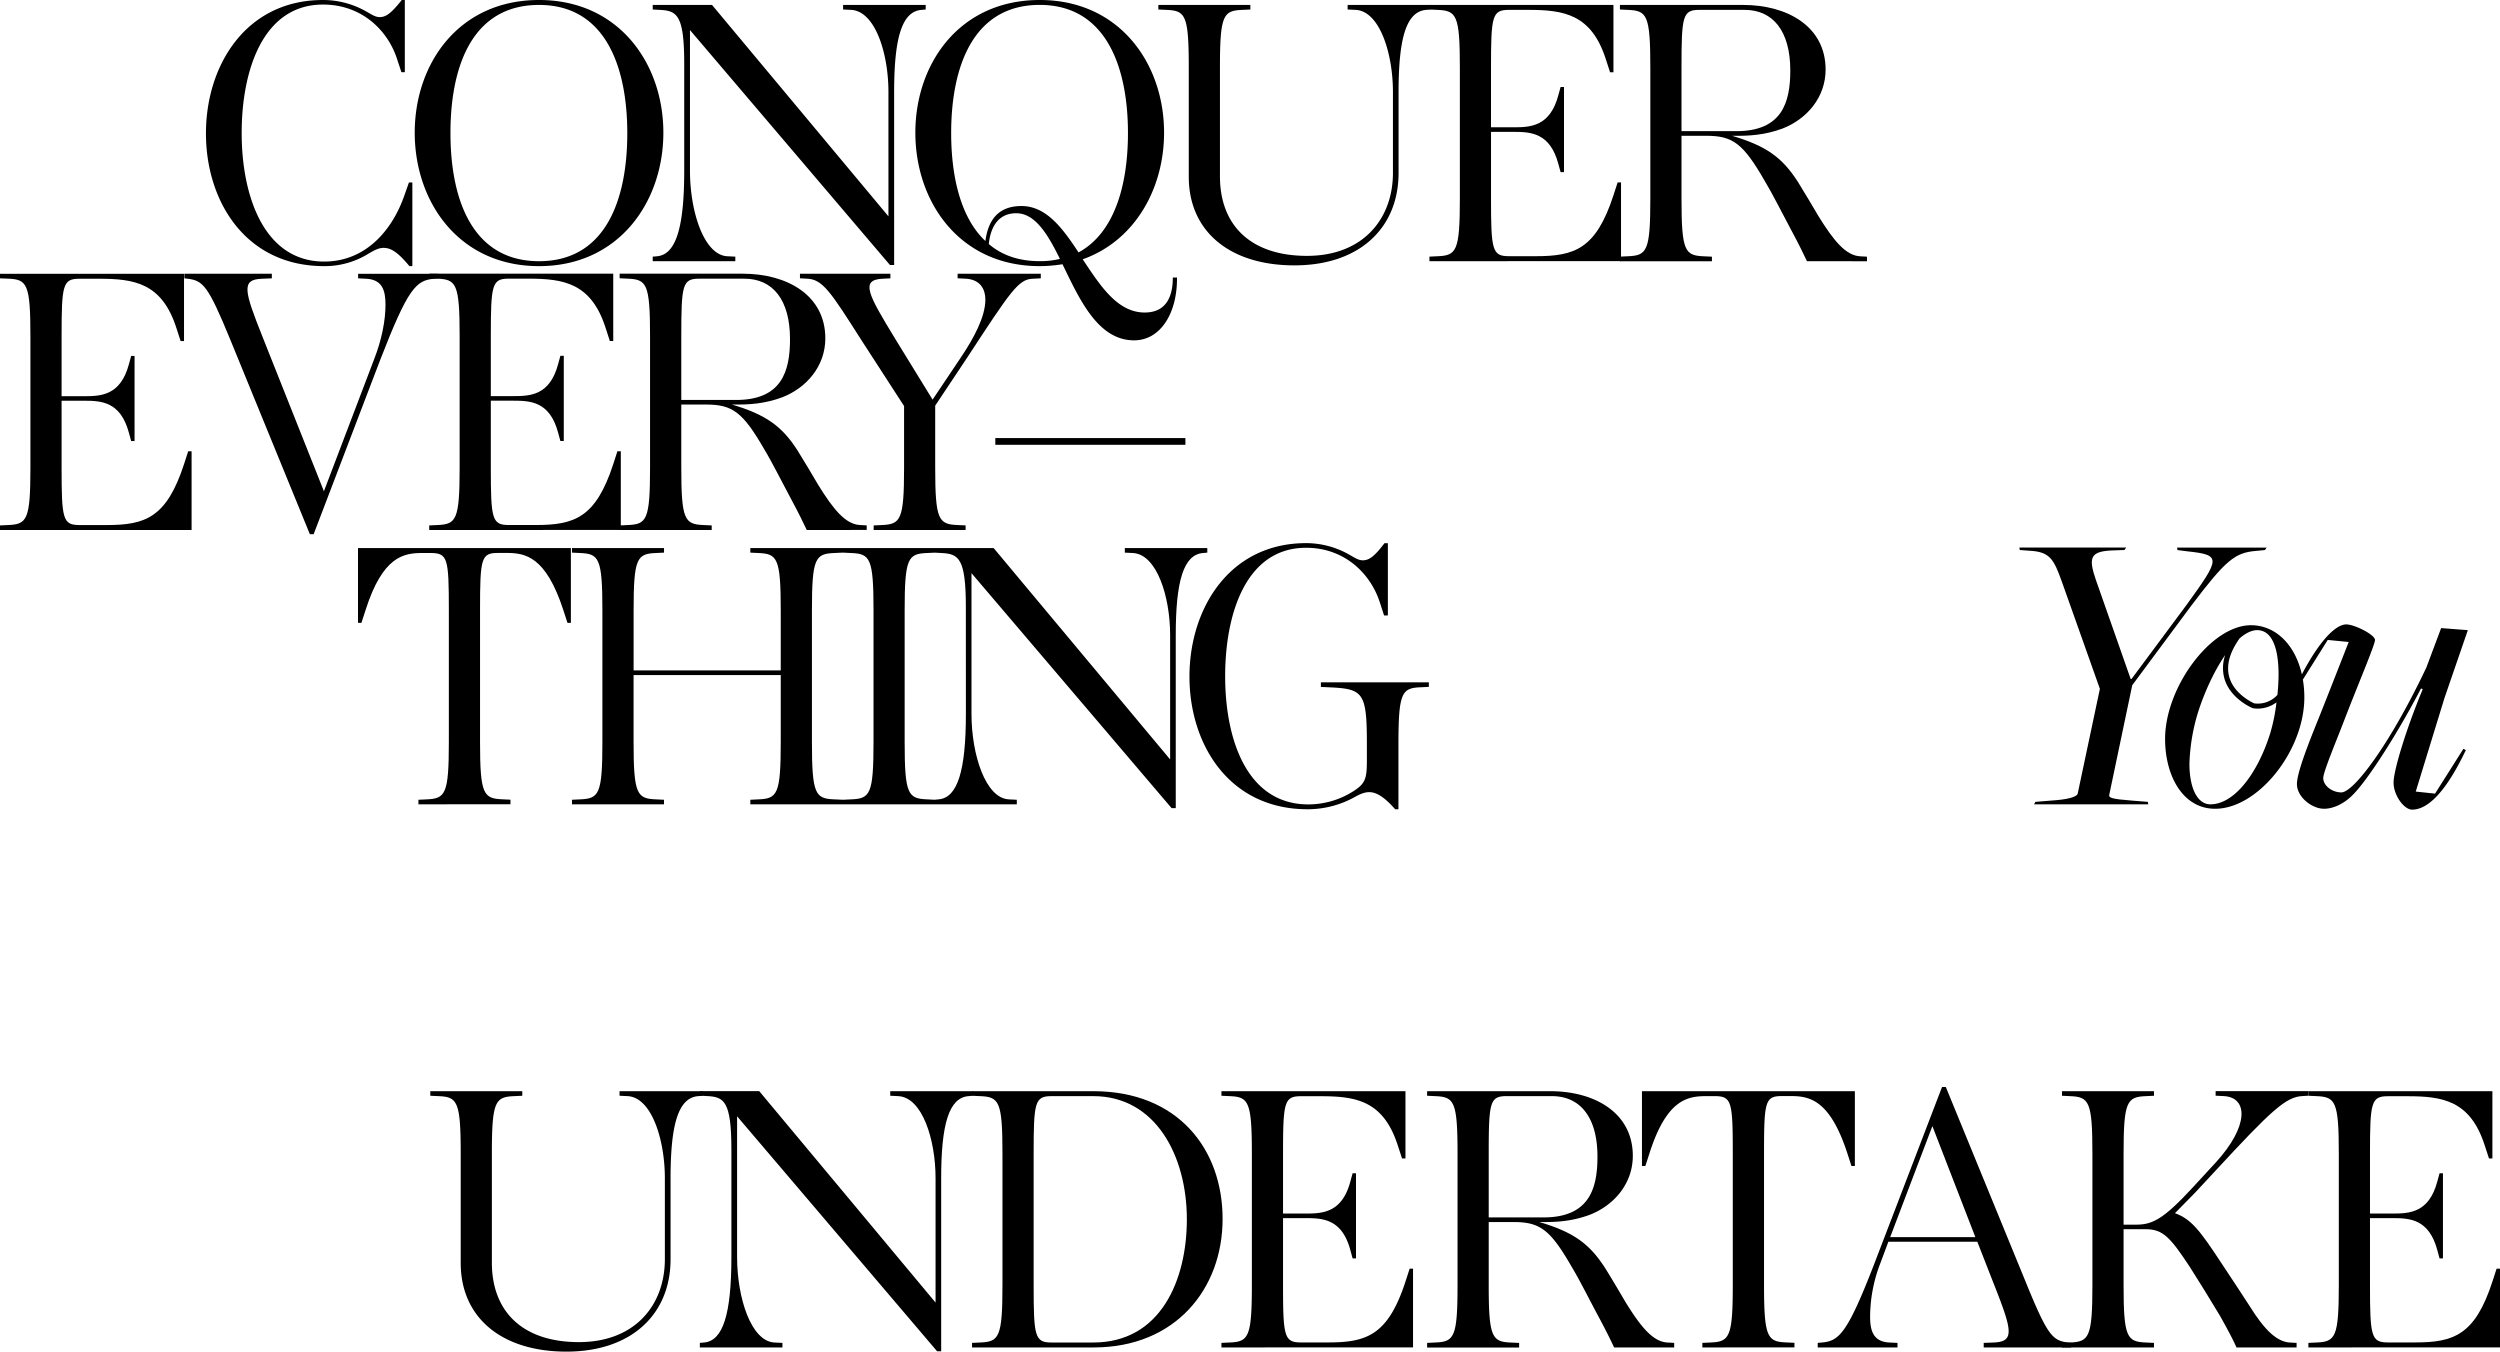 <svg viewBox="0 0 1472.95 796.35" xmlns="http://www.w3.org/2000/svg"><path d="M241.21 156.8C234 148.06 230 146.05 226 146.05c-2.91 0-5.38 1.34-9.19 3.58A48.76 48.76 0 01191 156.8c-46.59 0-69.66-38.53-69.66-78.18 0-40.09 23.52-78.62 69-78.62a51.46 51.46 0 0125.76 6.94c3.14 1.8 5.15 3.14 7.62 3.14 3.81 0 6.94-2.46 13-10.08h1.79v42.56h-2L234 34.94c-5.37-16.8-20.61-32.25-43.68-32.25-35.39 0-47.93 38.75-47.93 75.71 0 37.18 13.21 75.71 48.6 75.71 24.42 0 40.1-18.37 47.27-39l2.69-7.62h2v49.31zm76.38 0c-47.26 0-73.24-37.86-73.24-78.62S270.33 0 317.59 0c47 0 73.25 37.41 73.25 78.18s-26.21 78.62-73.25 78.62zm0-153.89C278 2.91 265.4 39.42 265.4 78.4c0 38.53 12.55 75.49 52.19 75.49 39.43 0 52-36.51 52-75.49-.03-38.53-12.59-75.49-52-75.49z"/><path d="M524.34 156.13L406.52 17.7v82.88c0 24.19 8.29 49.72 22 50.4l4.71.22v2.69h-48.66v-2.69l2.43-.2c11.2-.9 16.13-16.8 16.13-50.4V37.63c0-28.89-4.25-31.36-14.56-31.81l-4-.22V2.91h34.94l103.94 124.55V54.21c0-22.85-7.84-47.71-22-48.39l-4.71-.22V2.91h48.66V5.6l-2.46.22c-11.65.9-16.13 16.8-16.13 48.39v101.92zm101.66-.45a86.19 86.19 0 01-13.44 1.12c-47.27 0-73.25-37.86-73.25-78.62S565.33 0 612.6 0c47 0 73.25 37.41 73.25 78.18 0 32.7-17 63.61-47.94 74.59 10.3 15.45 20.38 31.36 36.51 31.36 10.53 0 16.58-6.5 16.58-20.61h2.46c.23 20.83-9.63 37-25.31 37-21.28-.04-32.03-24.01-42.15-44.84zM580.57 142c1.79-13.44 8.51-20.61 21.28-20.61 14.56 0 24.19 13 33.6 27.33 21.5-11.65 29.12-40.32 29.12-70.34 0-38.3-12.55-75.49-52-75.49s-52.16 36.76-52.16 75.51c0 25.09 5.37 49.73 20.16 63.6zm43.9 10.52c-7.17-14.56-14.56-26.88-25.76-26.88-9.86 0-15 7.17-16.13 18.15 7.62 6.49 17.47 10.08 30 10.08a49.17 49.17 0 0011.89-1.33zm75.93-48.36V39.65c0-30.91-2-33.38-13.21-33.83l-4.71-.22V2.91h54.21V5.6l-4.7.22c-11.2.45-13.22 2.92-13.22 33.83v64.29c0 28.44 17.7 46.81 51.3 46.81 32.93 0 50.62-21.73 50.62-48.83V54.21c0-22.85-7.84-47.71-22-48.39L794 5.6V2.91h48.83V5.6l-2.47.22c-11.87.9-16.35 16.8-16.35 48.39v47.71c0 32.26-22.85 54.43-61.37 54.43-38.27 0-62.24-20.16-62.24-52.19z"/><path d="M842.2 153.89v-2.69l4.7-.22c11.2-.45 13.22-2.92 13.22-33.83v-77.5c0-30.91-2-33.38-13.22-33.83l-4.7-.22V2.91h108.41v39.65h-2l-2.47-7.62c-8.52-26.65-24.87-29.12-45.7-29.12H889c-9.85 0-10.53 3.59-10.53 33.83V75h13.23c10.08 0 21.5-.45 26.43-18.82l1.35-4.92h2v50.17h-2l-1.35-4.93c-4.93-18.36-16.35-18.81-26.43-18.81h-13.22v39.42c0 30.24.68 33.83 10.53 33.83h15.91c22.84 0 35.39-4.26 45.69-35.84l2.47-7.62h2v46.37z"/><path d="M1064.62 153.89c-2-4.26-4.7-9.86-9.4-18.59-4.48-8.29-11.2-21.73-15.46-28.68C1027 84.45 1020.94 80 1005.27 80h-14.56v37.18c0 30.91 2 33.38 13.21 33.83l4.71.22v2.69h-54.21v-2.72l4.7-.22c11.2-.45 13.22-2.92 13.22-33.83v-77.5c0-30.91-2-33.38-13.22-33.83l-4.7-.22V2.91H1027c26.21 0 48.61 12.77 48.61 38.08 0 16.35-11 29.12-25.31 34.72-10.3 3.81-19.5 4.48-29.8 4.29 20.16 6 29.56 12.77 38.75 27.1 3.81 6.05 9.85 16.35 12.1 20.16 9 14.56 16.12 23.3 24.63 23.75l4 .22v2.69zM1027.89 5.82h-26.66c-9.85 0-10.52 3.59-10.52 33.83v37.63H1023c26.88 0 31.81-16.8 31.81-35.84-.04-23.07-10.12-35.62-26.92-35.62zM0 312.26v-2.69l4.7-.22c11.2-.45 13.22-2.92 13.22-33.83V198c0-30.91-2-33.38-13.22-33.82L0 164v-2.69h108.42v39.65h-2l-2.46-7.61c-8.52-26.66-24.87-29.12-45.7-29.12H46.82c-9.86 0-10.53 3.58-10.53 33.82v35.39H49.5c10.08 0 21.51-.45 26.44-18.81l1.34-4.93h2v50.17h-2l-1.34-4.92C71 236.55 59.58 236.1 49.5 236.1H36.29v39.42c0 30.24.67 33.83 10.53 33.83h15.9c22.85 0 35.39-4.26 45.7-35.84l2.46-7.62h2v46.37zm135.74-112c-13.22-32.26-16.13-34.94-25.31-36.06l-1.79-.23v-2.69h51.52V164l-5.83.23c-12.32.44-10.52 6.94.45 34.49l36.06 90.72 29.57-77.73c4.48-11.42 6.72-22.84 6.72-32.25 0-8.51-2-14.79-11.42-15.23L211 164v-2.69h47.27V164l-2.47.23c-10.75.89-15.45 5.82-31.58 47.26L184.8 314.72h-2.24z"/><path d="M252.89 312.26v-2.69l4.71-.22c11.2-.45 13.21-2.92 13.21-33.83V198c0-30.91-2-33.38-13.21-33.82l-4.71-.23v-2.69h108.42v39.65h-2l-2.46-7.61c-8.51-26.66-24.87-29.12-45.7-29.12h-11.44c-9.86 0-10.53 3.58-10.53 33.82v35.39h13.22c10.08 0 21.5-.45 26.43-18.81l1.34-4.93h2v50.17h-2l-1.34-4.92c-4.93-18.37-16.35-18.82-26.43-18.82h-13.22v39.42c0 30.24.67 33.83 10.53 33.83h15.9c22.85 0 35.39-4.26 45.7-35.84l2.46-7.62h2v46.37z"/><path d="M475.32 312.26c-2-4.26-4.7-9.86-9.41-18.59-4.48-8.29-11.2-21.73-15.45-28.67-12.77-22.18-18.82-26.66-34.5-26.66H401.4v37.18c0 30.91 2 33.38 13.22 33.83l4.7.22v2.69h-54.21v-2.69l4.71-.22C381 308.9 383 306.43 383 275.52V198c0-30.91-2-33.38-13.21-33.82l-4.71-.23v-2.69h72.58c26.21 0 48.61 12.77 48.61 38.08 0 16.35-11 29.12-25.32 34.72-10.3 3.81-19.48 4.48-29.79 4.26 20.16 6 29.57 12.77 38.75 27.1 3.81 6.05 9.86 16.35 12.1 20.16 9 14.56 16.13 23.3 24.64 23.75l4 .22v2.69zM438.58 164.2h-26.65c-9.86 0-10.53 3.58-10.53 33.82v37.63h32.26c26.88 0 31.8-16.8 31.8-35.84 0-23.07-10.08-35.61-26.88-35.61z"/><path d="M514.74 312.26v-2.69l4.71-.22c11.2-.45 13.21-2.92 13.21-33.83v-36.28l-25.09-38.76c-18.14-28.44-22.84-36.06-32.25-36.28l-4-.23v-2.69h53.28V164l-4.71.23c-13.21.67-8.28 9.4 7.4 35.16l22.17 36.07L566 210.79c7.84-11.65 14.56-24.19 14.56-34.27 0-6.05-2.91-11.88-11.65-12.32l-4.7-.23v-2.69h49V164l-4.7.23c-8.52.22-13.22 7.61-38.75 46.59L551 239v36.51c0 30.91 2 33.38 13.22 33.83l4.7.22v2.69zm71.68-50.18v-4h112v4zM246.53 473.89v-2.69l4.7-.22c11.2-.45 13.22-2.92 13.22-33.83V359.2c0-30.24-.67-33.38-10.75-33.38h-4.93c-11 0-23.3 2-33.38 33.6l-2.46 7.58h-2v-44.09h125.42V367h-2l-2.47-7.62c-10.3-31.58-22.4-33.6-33.37-33.6h-5.15c-9.86 0-10.53 3.14-10.53 33.38v77.95c0 30.91 2 33.38 13.21 33.83l4.71.22v2.69zm416.19-150.98v2.69l4.7.22c14.11.67 22 25.54 22 48.39v73.24L585.44 322.91H442.08v2.69l4.7.22c11.2.45 13.22 2.91 13.22 33.83V395h-86.69v-35.35c0-30.92 2-33.38 13.22-33.83l4.7-.22v-2.69H337v2.69l4.71.22c11.2.45 13.21 2.91 13.21 33.83v77.5c0 30.91-2 33.38-13.21 33.82l-4.71.23v2.69h54.21v-2.69l-4.7-.23c-11.2-.44-13.22-2.91-13.22-33.82v-39.42H460v39.42c0 30.91-2 33.38-13.22 33.82l-4.7.23v2.69h157v-2.69l-4.7-.23c-13.67-.67-22-26.2-22-50.4v-82.88l117.89 138.44h2.46V374.21c0-31.59 4.48-47.49 16.13-48.39l2.46-.22v-2.69zM514.66 437.15c0 30.91-2 33.38-13.22 33.82l-4.7.23-5.16-.23c-11.2-.44-13.21-2.91-13.21-33.82v-77.5c0-30.92 2-33.38 13.21-33.83l4.71-.22h.45l4.7.22c11.2.45 13.22 2.91 13.22 33.83zm54.42-16.58c0 33.6-4.92 49.51-16.12 50.4l-2.31.22-4.41-.22C535 470.53 533 468.06 533 437.15v-77.5c0-30.92 2-33.38 13.22-33.83l4.46-.21 3.82.21c10.31.45 14.56 2.91 14.56 31.81z"/><path d="M822 476.8c-6.28-7.17-11-10.08-15.24-10.08-2.24 0-4.48.67-7.84 2.46a57.09 57.09 0 01-28.44 7.62c-46.6 0-69.67-38.53-69.67-78.18 0-40.09 23.52-78.62 68.77-78.62a51.36 51.36 0 0125.74 7c3.14 1.79 5.15 3.13 7.61 3.13 3.81 0 7-2.46 12.77-10.08h2v42.56h-2.24L813 355c-5.37-16.81-20.6-32.26-43.45-32.26-35.39 0-47.71 38.75-47.71 75.71 0 36.74 12.54 75.49 49 75.49a49.39 49.39 0 0028-8.74c6.05-4.25 6.5-7.61 6.5-18.14v-8.29c0-30.91-2-32.93-22.4-33.82l-4.7-.23V402h63.61v2.69l-4.7.23c-11.2.44-13.22 2.91-13.22 33.82v38.06zM271.44 744.16v-64.51c0-30.91-2-33.38-13.22-33.83l-4.7-.22v-2.69h54.2v2.69l-4.7.22c-11.2.45-13.22 2.92-13.22 33.83v64.29c0 28.44 17.7 46.81 51.3 46.81 32.93 0 50.62-21.73 50.62-48.83v-47.71c0-22.85-7.84-47.71-22-48.39l-4.7-.22v-2.69h48.88v2.69l-2.46.22c-11.88.9-16.36 16.8-16.36 48.39v47.71c0 32.26-22.84 54.43-61.37 54.43-38.31 0-62.27-20.16-62.27-52.19z"/><path d="M552.11 796.13L434.28 657.7v82.88c0 24.19 8.29 49.72 22 50.4l4.71.22v2.69h-48.66v-2.69l2.46-.22c11.2-.9 16.13-16.8 16.13-50.4v-63c0-28.89-4.25-31.36-14.56-31.81l-4-.22v-2.69h34.94l103.91 124.6v-73.25c0-22.85-7.84-47.71-22-48.39l-4.71-.22v-2.69h48.61v2.69l-2.46.22c-11.65.9-16.13 16.8-16.13 48.39v101.92z"/><path d="M644.39 793.89h-71.68v-2.69l4.71-.22c11.2-.45 13.21-2.92 13.21-33.83v-77.5c0-30.91-2-33.38-13.21-33.83l-4.71-.22v-2.69h71.46c50 0 76.16 34.27 76.16 75.27 0 41.21-27.78 75.71-75.94 75.71zm-.22-148.07h-24.64c-9.86 0-10.53 3.59-10.53 33.83v77.5c0 30.24.67 33.83 10.53 33.83h24.64c39.64 0 55.1-36.74 55.1-72.58 0-37.63-18.59-72.58-55.1-72.58z"/><path d="M719.65 793.89v-2.69l4.71-.22c11.2-.45 13.21-2.92 13.21-33.83v-77.5c0-30.91-2-33.38-13.21-33.83l-4.71-.22v-2.69h108.42v39.65h-2l-2.48-7.56c-8.51-26.66-24.86-29.13-45.7-29.13h-11.42c-9.86 0-10.53 3.59-10.53 33.83V715h13.22c10.08 0 21.5-.45 26.43-18.82l1.34-4.92h2v50.17h-2l-1.34-4.93c-4.93-18.36-16.35-18.81-26.43-18.81h-13.22v39.42c0 30.24.67 33.83 10.53 33.83h15.9c22.85 0 35.4-4.26 45.7-35.84l2.46-7.62h2v46.37zm231.35 0c-2-4.26-4.7-9.86-9.41-18.59-4.48-8.29-11.2-21.73-15.45-28.68-12.73-22.17-18.78-26.62-34.46-26.62h-14.56v37.18c0 30.91 2 33.38 13.22 33.83l4.7.22v2.69h-54.21v-2.72l4.71-.22c11.2-.45 13.21-2.92 13.21-33.83v-77.5c0-30.91-2-33.38-13.21-33.83l-4.71-.22v-2.69h72.58c26.21 0 48.61 12.77 48.61 38.08 0 16.35-11 29.12-25.31 34.72-10.31 3.81-19.49 4.48-29.8 4.26 20.16 6 29.57 12.77 38.76 27.1 3.8 6 9.85 16.35 12.09 20.16 9 14.56 16.13 23.3 24.64 23.75l4 .22v2.69zm-36.69-148.07h-26.66c-9.86 0-10.53 3.59-10.53 33.83v37.63h32.26c26.88 0 31.81-16.8 31.81-35.84 0-23.07-10.08-35.62-26.88-35.62zM1003 793.89v-2.69l4.7-.22c11.2-.45 13.22-2.92 13.22-33.83V679.2c0-30.24-.67-33.38-10.75-33.38h-4.93c-11 0-23.3 2-33.38 33.6l-2.45 7.58h-2v-44.09h125.44V687h-2l-2.47-7.62c-10.3-31.58-22.4-33.6-33.37-33.6h-5.16c-9.85 0-10.52 3.14-10.52 33.38v77.95c0 30.91 2 33.38 13.21 33.83l4.71.22v2.69zm165.76 0v-2.69l5.83-.22c12.54-.45 11-7 .22-34.27l-9.81-25.09h-52.42l-4.93 13.21a88 88 0 00-5.82 30.91c0 8.52 2 14.79 11.42 15.24l4.71.22v2.69h-47v-2.69l2.46-.22c9.86-.9 14.78-4.71 30.69-45.92l40.09-104.61h2.24l47 114.69c13 32 15.91 34.72 25.09 35.84l1.79.22v2.69zm-55.1-65h50.18l-25.32-65.41z"/><path d="M1317.72 793.89c-2-4.48-4.93-10.08-9.85-18.82-4.93-8.29-13-21.28-17.7-28.67-11.42-17.25-15.68-22.18-26-22.18h-13v32.93c0 30.91 2 33.38 13.22 33.83l4.7.22v2.69h-54.2v-2.69l4.7-.22c11.2-.45 13.22-2.92 13.22-33.83v-77.5c0-30.91-2-33.38-13.22-33.83l-4.7-.22v-2.69h54.2v2.69l-4.7.22c-11.2.45-13.22 2.92-13.22 33.83v41.89h7.4c9.4 0 15.9-2.92 33.6-22.18L1305.4 685c19.71-21.51 19.27-38.53 4.7-39.21l-4.7-.22v-2.69h54.66v2.69l-3.59.22c-9.63.45-18.37 8.52-51.29 44.13l-11.87 12.77-11.88 12.1c9.41 3.36 14.56 9.85 27.33 29.34 6 9 13.44 20.38 16.35 24.86 9.41 15.24 16.58 21.51 24 22l4 .22v2.69z"/><path d="M1360.06 793.89v-2.69l4.7-.22c11.2-.45 13.22-2.92 13.22-33.83v-77.5c0-30.91-2-33.38-13.22-33.83l-4.7-.22v-2.69h108.41v39.65h-2L1464 675c-8.51-26.66-24.86-29.13-45.7-29.13h-11.42c-9.85 0-10.53 3.59-10.53 33.83V715h13.22c10.08 0 21.5-.45 26.43-18.82l1.34-4.92h2v50.17h-2l-1.34-4.93c-4.93-18.36-16.35-18.81-26.43-18.81h-13.22v39.42c0 30.24.68 33.83 10.53 33.83h15.9c22.85 0 35.4-4.26 45.7-35.84l2.47-7.62h2v46.37zM809.25 312.28h-.49zm389.97 160.16l12.34-1c8.71-.73 12.34-2.42 12.58-3.87l13.07-61.72-22.5-63.4c-4.6-12.83-7-17.18-18.15-17.91l-6.54-.48-.24-1.46h62.92l-1 1.46-7 .24c-13.31.48-14.27 4.35-9.92 17.18l20.57 58.57h.49l32.16-43.29c20.33-28.08 21.06-29.77.49-31.95l-5.57-.72-.24-1.46h52.76l-1 1.46-5.08.48c-12.59 1-17.91 5.32-38.24 32.19l-34.85 46.95-13.55 64.61c-.24 1.7 1 2.42 13.55 3.39l9.2.73.24 1.45h-67.28z"/><path d="M1434.68 467.59l-11.37-1.21 16.94-55.17 13.75-39.94-15.73-1.21-8.71 23.24c-21.54 45.49-42.84 73.57-50.1 73.57-5.32 0-10.64-3.88-10.64-8.47 0-3.63 7.5-21.3 12.58-34.61 7.74-20.09 17.91-44 17.91-46.71 0-3.14-12.1-9.19-16.94-9.19-5.79 0-15.09 8.42-26.16 29.43-3.92-17.37-15.39-28.95-30-28.95-23.48 0-50.58 36.54-50.58 67 0 21.29 10.16 41.14 29.52 41.14 25.17 0 52.52-34.13 52.52-65.59a63.6 63.6 0 00-.86-10.53l14.65-23.35 12.34 1.21s-12.1 31-17.91 45.5c-6.77 16.7-12.58 31.94-12.58 38.24 0 7.5 8.71 14.52 16 14.52 5.33 0 11.86-2.91 17.18-8.47 8.47-8.47 26.14-35.82 39.93-62.44l1 .48c-10.16 24.45-17.18 48.16-17.18 54.94 0 7.74 6.29 16 10.89 16 9.2 0 19.84-10.16 31.7-35.09l-1.45-.73zm-115.12-91.51c3.48-3 7-4.81 10.34-4.81 8 0 12.58 9 12.58 26.14 0 3.36-.22 7.53-.67 12a15.49 15.49 0 01-13.65 5c-1.36-.61-11.89-5.58-14.7-15.46-1.93-6.79.12-14.48 6.1-22.87zm18.08 55.7c-7.26 23.47-21.05 42.11-35.33 42.11-7.5 0-12.34-9.2-12.34-24a114.2 114.2 0 015.08-30.25c3.85-12.06 9.62-24.49 16-33.74a23.38 23.38 0 00-.49 13.83c3.41 11.92 16.05 17.23 16.59 17.46l.31.09a17.53 17.53 0 002.8.23 18.68 18.68 0 0011-3.7 107.75 107.75 0 01-3.62 17.97z"/></svg>
